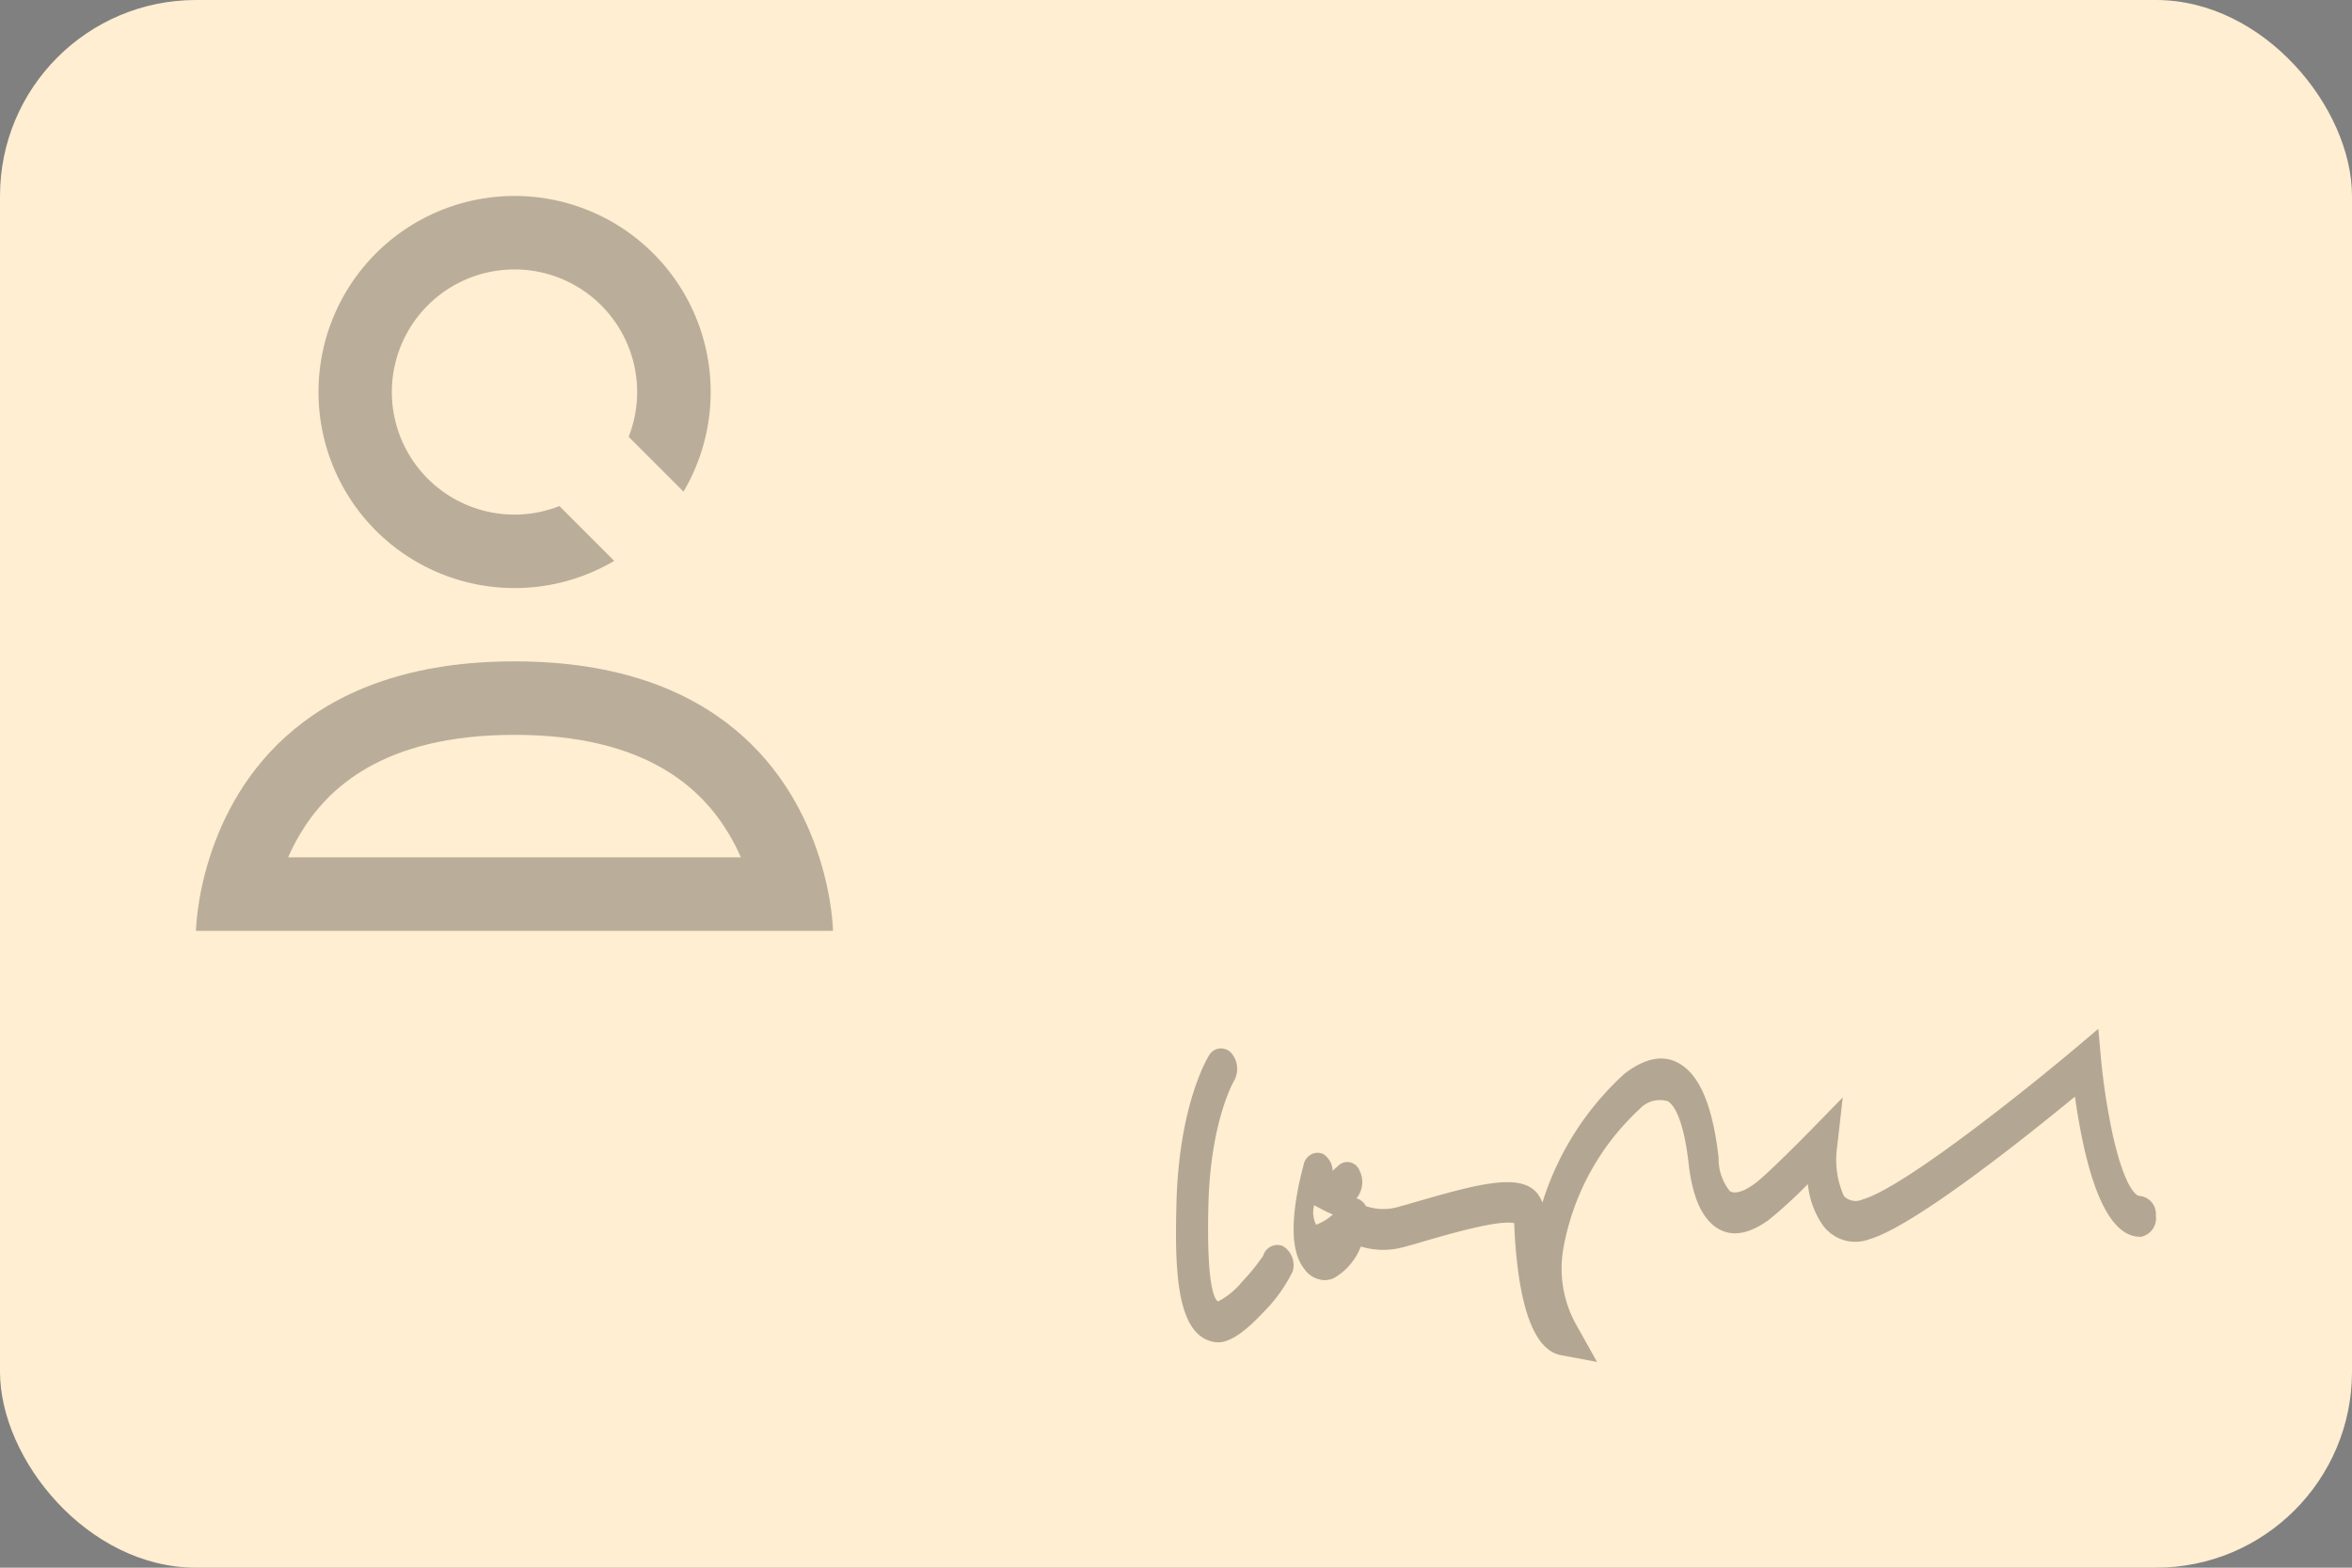 <svg width="48" height="32" fill="none" xmlns="http://www.w3.org/2000/svg"><rect width="100%" height="100%" fill="#808080" stroke="none"/><rect width="48" height="32" rx="4" fill="#FFEED1"/><mask id="id_generic_svg__a" maskUnits="userSpaceOnUse" x="0" y="0" width="48" height="32"><rect width="48" height="32" rx="4" fill="#fff"/></mask><g mask="url(#id_generic_svg__a)" fill-opacity=".3"><path fill-rule="evenodd" clip-rule="evenodd" d="M26.172 25.43a.303.303 0 00-.392.201 4.136 4.136 0 01-.428.528 1.544 1.544 0 01-.492.405c-.058-.024-.245-.238-.198-1.996.046-1.676.508-2.477.517-2.496a.498.498 0 00-.055-.583.282.282 0 00-.458.069c-.025.04-.603.996-.656 2.981-.037 1.38-.007 2.736.782 2.856a.432.432 0 00.068.005c.166 0 .437-.094.918-.608.245-.244.448-.526.601-.834a.451.451 0 00-.207-.528zm17.503-1.017c-.106.006-.335-.254-.557-1.246-.107-.5-.186-1.006-.237-1.516L42.823 21l-.413.35c-.934.79-3.544 2.892-4.398 3.133a.335.335 0 01-.38-.067 1.813 1.813 0 01-.14-1l.115-1.015-.608.623c-.255.261-.965.976-1.189 1.138-.306.222-.45.19-.508.15a1.048 1.048 0 01-.228-.678c-.117-1.02-.364-1.643-.766-1.903-.329-.214-.717-.151-1.154.185a5.946 5.946 0 00-1.677 2.634c-.234-.656-1.108-.442-2.496-.041-.15.043-.295.085-.433.123a1.1 1.1 0 01-.673-.012.319.319 0 00-.192-.16.518.518 0 00.068-.555.277.277 0 00-.185-.176.261.261 0 00-.244.057l-.125.111a.418.418 0 00-.197-.343.281.281 0 00-.255.018.309.309 0 00-.144.221 6.381 6.381 0 00-.159.758c-.092.649-.033 1.093.183 1.36a.525.525 0 00.406.22.474.474 0 00.18-.037c.254-.14.453-.37.561-.65.295.09.607.091.902.004.139-.037.287-.08.438-.125.528-.152 1.472-.424 1.79-.356.012.356.043.712.092 1.065.146 1 .435 1.548.86 1.63l.739.138-.449-.802a2.358 2.358 0 01-.234-1.54 5.092 5.092 0 011.551-2.82.56.56 0 01.579-.158c.194.126.344.58.423 1.278.074.66.264 1.097.565 1.299.3.201.658.143 1.079-.163.275-.226.538-.468.788-.724.03.308.138.603.314.852.224.29.597.4.933.276.918-.259 3.262-2.138 4.204-2.914.04.29.1.65.18 1.013.277 1.246.673 1.868 1.171 1.848a.384.384 0 00.3-.429.369.369 0 00-.322-.403zm-16.816.586a.558.558 0 01-.039-.399c.122.07.249.134.38.192a1.12 1.12 0 01-.34.208l-.001-.001z" fill="#000"/><path d="M10.502 5.5a2.502 2.502 0 10.914 4.83l1.119 1.119a4.002 4.002 0 111.414-1.414L12.83 8.916A2.502 2.502 0 0010.502 5.5z" fill="#191919"/><path fill-rule="evenodd" clip-rule="evenodd" d="M4 19h13s-.008-.648-.28-1.5c-.518-1.629-1.998-4-6.22-4-4.222 0-5.702 2.371-6.22 4C4.007 18.352 4 19 4 19zm1.88-1.5c.07-.159.15-.32.247-.48C6.676 16.1 7.81 15 10.5 15c2.69 0 3.824 1.1 4.373 2.02.096.16.178.321.247.48H5.88z" fill="#191919"/></g></svg>